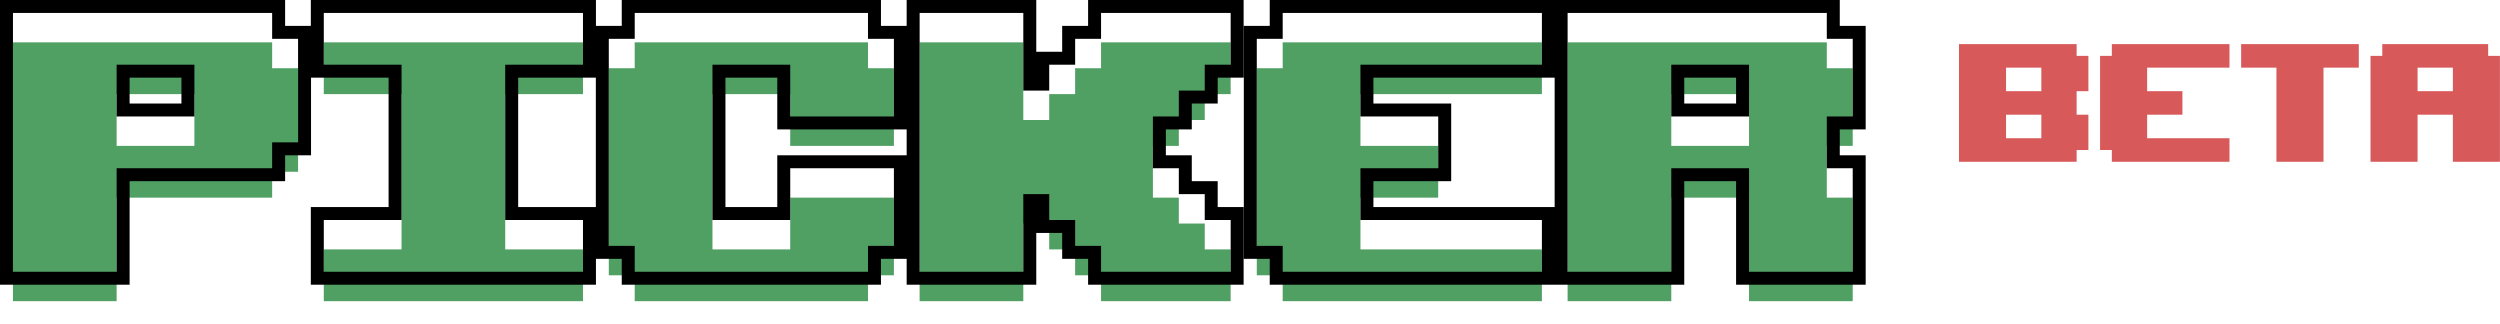 <svg width="170" height="22" viewBox="0 0 170 22" fill="none" xmlns="http://www.w3.org/2000/svg">
<path d="M7.931 14.08H18.506V12.32H20.268V5.28H18.506V3.52H13.218H7.931H0.881V21.12H7.931V14.08ZM7.931 7.04H13.218V10.56H7.931V7.04Z" fill="white"/>
<path d="M22.017 7.04H27.305V17.6H22.017V21.12H39.642V17.6H34.355V7.04H39.642V3.52H22.017V7.04Z" fill="white"/>
<path d="M59.023 19.36H60.785V14.08H59.023H53.735V17.6H48.448V7.04H53.735V10.56H60.785V5.28H59.023V3.52H48.448H43.16V5.28H41.398V19.36H43.16V21.12H59.023V19.36Z" fill="white"/>
<path d="M69.584 15.84H71.347V17.6H73.109V19.36H74.872V21.12H83.684V17.6H81.922V15.84H80.159V14.08H78.397V10.56H80.159V8.8H81.922V7.04H83.684V3.52H81.922H74.872V5.28H73.109V7.04H71.347V8.8H69.584V3.52H62.534V21.12H69.584V15.84Z" fill="white"/>
<path d="M87.223 21.12H104.848V17.6H92.511V14.08H97.798V10.56H92.511V7.04H104.848V3.52H87.223V5.28H85.461V19.36H87.223V21.12Z" fill="white"/>
<path d="M113.647 14.08H118.934V21.12H125.984V14.08H124.222V10.56H125.984V5.28H124.222V3.52H118.934H113.647H106.597V21.12H113.647V14.08ZM113.647 7.04H118.934V10.56H113.647V7.04Z" fill="white"/>
<path fill-rule="evenodd" clip-rule="evenodd" d="M7.931 21.12H0.881V3.52H18.506V5.28H20.269V12.32H18.506V14.08H7.931V21.12ZM8.813 14.96V22H0V2.64H19.388V4.4H21.136V2.64H40.524V4.4H42.279V2.64H59.905V4.4H61.653V2.64H70.466V6.16H72.228V4.4H73.991V2.64H84.566V7.92H82.803V9.68H81.041V11.44H79.278V13.2H81.041V14.96H82.803V16.72H84.566V22H73.991V20.24H72.228V18.48H70.466V22H61.653V20.24H59.905V22H42.279V20.24H40.524V22H21.136V16.72H26.424V7.92H21.15V13.2H19.388V14.96H8.813ZM40.517 16.72V7.92H35.236V16.72H40.517ZM61.653 13.2V11.44H52.855V7.92H49.33V16.72H52.855V13.2H61.653ZM12.338 7.92H8.813V9.68H12.338V7.92ZM22.018 7.04V3.52H39.643V7.04H34.355V17.6H39.643V21.12H22.018V17.6H27.305V7.04H22.018ZM59.023 3.52V5.28H60.786V10.56H53.736V7.04H48.448V17.6H53.736V14.08H60.786V19.36H59.023V21.12H43.161V19.36H41.398V5.28H43.161V3.52H59.023ZM69.585 3.52V8.8H71.347V7.04H73.11V5.28H74.872V3.52H83.685V7.04H81.922V8.8H80.16V10.56H78.397V14.08H80.16V15.84H81.922V17.6H83.685V21.12H74.872V19.36H73.11V17.6H71.347V15.84H69.585V21.12H62.535V3.52H69.585ZM86.342 22V20.24H84.58V4.4H86.342V2.64H125.104V4.4H126.866V11.44H125.104V13.2H126.866V22H118.054V14.96H114.529V22H86.342ZM105.716 16.72V7.92H93.392V9.68H98.68V14.96H93.392V16.72H105.716ZM104.849 17.6V21.12H87.223V19.36H85.461V5.28H87.223V3.52H104.849V7.04H92.511V10.56H97.799V14.08H92.511V17.6H104.849ZM113.647 21.12H106.597V3.52H124.222V5.28H125.985V10.56H124.222V14.08H125.985V21.12H118.935V14.08H113.647V21.12ZM118.054 7.92H114.529V9.68H118.054V7.92ZM7.931 7.04V10.56H13.219V7.04H7.931ZM113.647 7.04V10.56H118.935V7.04H113.647Z" fill="white"/>
<g filter="url(#filter0_i)">
<path d="M7.931 11.44H18.506V9.68H20.268V2.64H18.506V0.88H13.218H7.931H0.881V18.48H7.931V11.44ZM7.931 4.4H13.218V7.92H7.931V4.4Z" fill="#509F63"/>
<path d="M22.017 4.4H27.305V14.96H22.017V18.48H39.642V14.96H34.355V4.4H39.642V0.88H22.017V4.4Z" fill="#509F63"/>
<path d="M59.023 16.72H60.785V11.44H59.023H53.735V14.96H48.448V4.4H53.735V7.92H60.785V2.64H59.023V0.88H48.448H43.16V2.64H41.398V16.72H43.16V18.48H59.023V16.72Z" fill="#509F63"/>
<path d="M69.584 13.2H71.347V14.96H73.109V16.72H74.872V18.48H83.684V14.96H81.922V13.2H80.159V11.44H78.397V7.92H80.159V6.16H81.922V4.4H83.684V0.88H81.922H74.872V2.64H73.109V4.4H71.347V6.16H69.584V0.88H62.534V18.48H69.584V13.2Z" fill="#509F63"/>
<path d="M87.223 18.48H104.848V14.96H92.511V11.44H97.798V7.92H92.511V4.4H104.848V0.88H87.223V2.64H85.461V16.72H87.223V18.48Z" fill="#509F63"/>
<path d="M113.647 11.44H118.934V18.48H125.984V11.44H124.222V7.92H125.984V2.64H124.222V0.88H118.934H113.647H106.597V18.48H113.647V11.44ZM113.647 4.4H118.934V7.92H113.647V4.4Z" fill="#509F63"/>
</g>
<path fill-rule="evenodd" clip-rule="evenodd" d="M7.931 18.48H0.881V0.88H18.506V2.64H20.269V9.68H18.506V11.44H7.931V18.48ZM8.813 12.32V19.36H0V0H19.388V1.76H21.136V0H40.524V1.76H42.279V0H59.905V1.76H61.653V0H70.466V3.52H72.228V1.76H73.991V0H84.566V5.28H82.803V7.04H81.041V8.8H79.278V10.56H81.041V12.32H82.803V14.08H84.566V19.36H73.991V17.6H72.228V15.84H70.466V19.36H61.653V17.6H59.905V19.36H42.279V17.6H40.524V19.36H21.136V14.08H26.424V5.28H21.15V10.56H19.388V12.32H8.813ZM40.517 14.08V5.28H35.236V14.08H40.517ZM61.653 10.56V8.8H52.855V5.28H49.33V14.08H52.855V10.56H61.653ZM12.338 5.28H8.813V7.04H12.338V5.28ZM22.018 4.4V0.88H39.643V4.4H34.355V14.96H39.643V18.48H22.018V14.96H27.305V4.4H22.018ZM59.023 0.88V2.64H60.786V7.92H53.736V4.4H48.448V14.96H53.736V11.44H60.786V16.72H59.023V18.48H43.161V16.72H41.398V2.64H43.161V0.88H59.023ZM69.585 0.88V6.16H71.347V4.4H73.11V2.64H74.872V0.88H83.685V4.4H81.922V6.16H80.16V7.92H78.397V11.44H80.16V13.2H81.922V14.96H83.685V18.48H74.872V16.72H73.11V14.96H71.347V13.2H69.585V18.48H62.535V0.88H69.585ZM86.342 19.36V17.6H84.58V1.76H86.342V0H125.104V1.76H126.866V8.8H125.104V10.56H126.866V19.36H118.054V12.32H114.529V19.36H86.342ZM105.716 14.08V5.28H93.392V7.04H98.68V12.32H93.392V14.08H105.716ZM104.849 14.96V18.48H87.223V16.72H85.461V2.64H87.223V0.88H104.849V4.4H92.511V7.92H97.799V11.44H92.511V14.96H104.849ZM113.647 18.48H106.597V0.88H124.222V2.64H125.985V7.92H124.222V11.44H125.985V18.48H118.935V11.44H113.647V18.48ZM118.054 5.28H114.529V7.04H118.054V5.28ZM7.931 4.4V7.92H13.219V4.4H7.931ZM113.647 4.4V7.92H118.935V4.4H113.647Z" fill="black"/>
<path d="M141.211 10.2H142.011V7.8H141.211V6.2H142.011V3.8H141.211V3H136.411H133.211V11H141.211V10.2ZM136.411 7.8H138.811V9.4H136.411V7.8ZM136.411 4.6H138.811V6.2H136.411V4.6Z" fill="#D85959"/>
<path d="M143.605 11H151.605V9.4H146.005V7.8H148.405V6.2H146.005V4.6H151.605V3H143.605V3.8H142.805V10.2H143.605V11Z" fill="#D85959"/>
<path d="M157.998 4.6H160.398V3H152.398V4.6H154.798V11H157.998V4.6Z" fill="#D85959"/>
<path d="M164.395 7.8H166.795V11H169.995V3.8H169.195V3H166.795H161.995V3.8H161.195V11H164.395V7.8ZM164.395 4.6H166.795V6.2H164.395V4.6Z" fill="#D85959"/>
<defs>
<filter id="filter0_i" x="0.881" y="0.88" width="125.104" height="17.6" filterUnits="userSpaceOnUse" color-interpolation-filters="sRGB">
<feFlood flood-opacity="0" result="BackgroundImageFix"/>
<feBlend mode="normal" in="SourceGraphic" in2="BackgroundImageFix" result="shape"/>
<feColorMatrix in="SourceAlpha" type="matrix" values="0 0 0 0 0 0 0 0 0 0 0 0 0 0 0 0 0 0 127 0" result="hardAlpha"/>
<feOffset dy="2"/>
<feComposite in2="hardAlpha" operator="arithmetic" k2="-1" k3="1"/>
<feColorMatrix type="matrix" values="0 0 0 0 0.537 0 0 0 0 0.851 0 0 0 0 0.612 0 0 0 1 0"/>
<feBlend mode="normal" in2="shape" result="effect1_innerShadow"/>
</filter>
</defs>
</svg>
